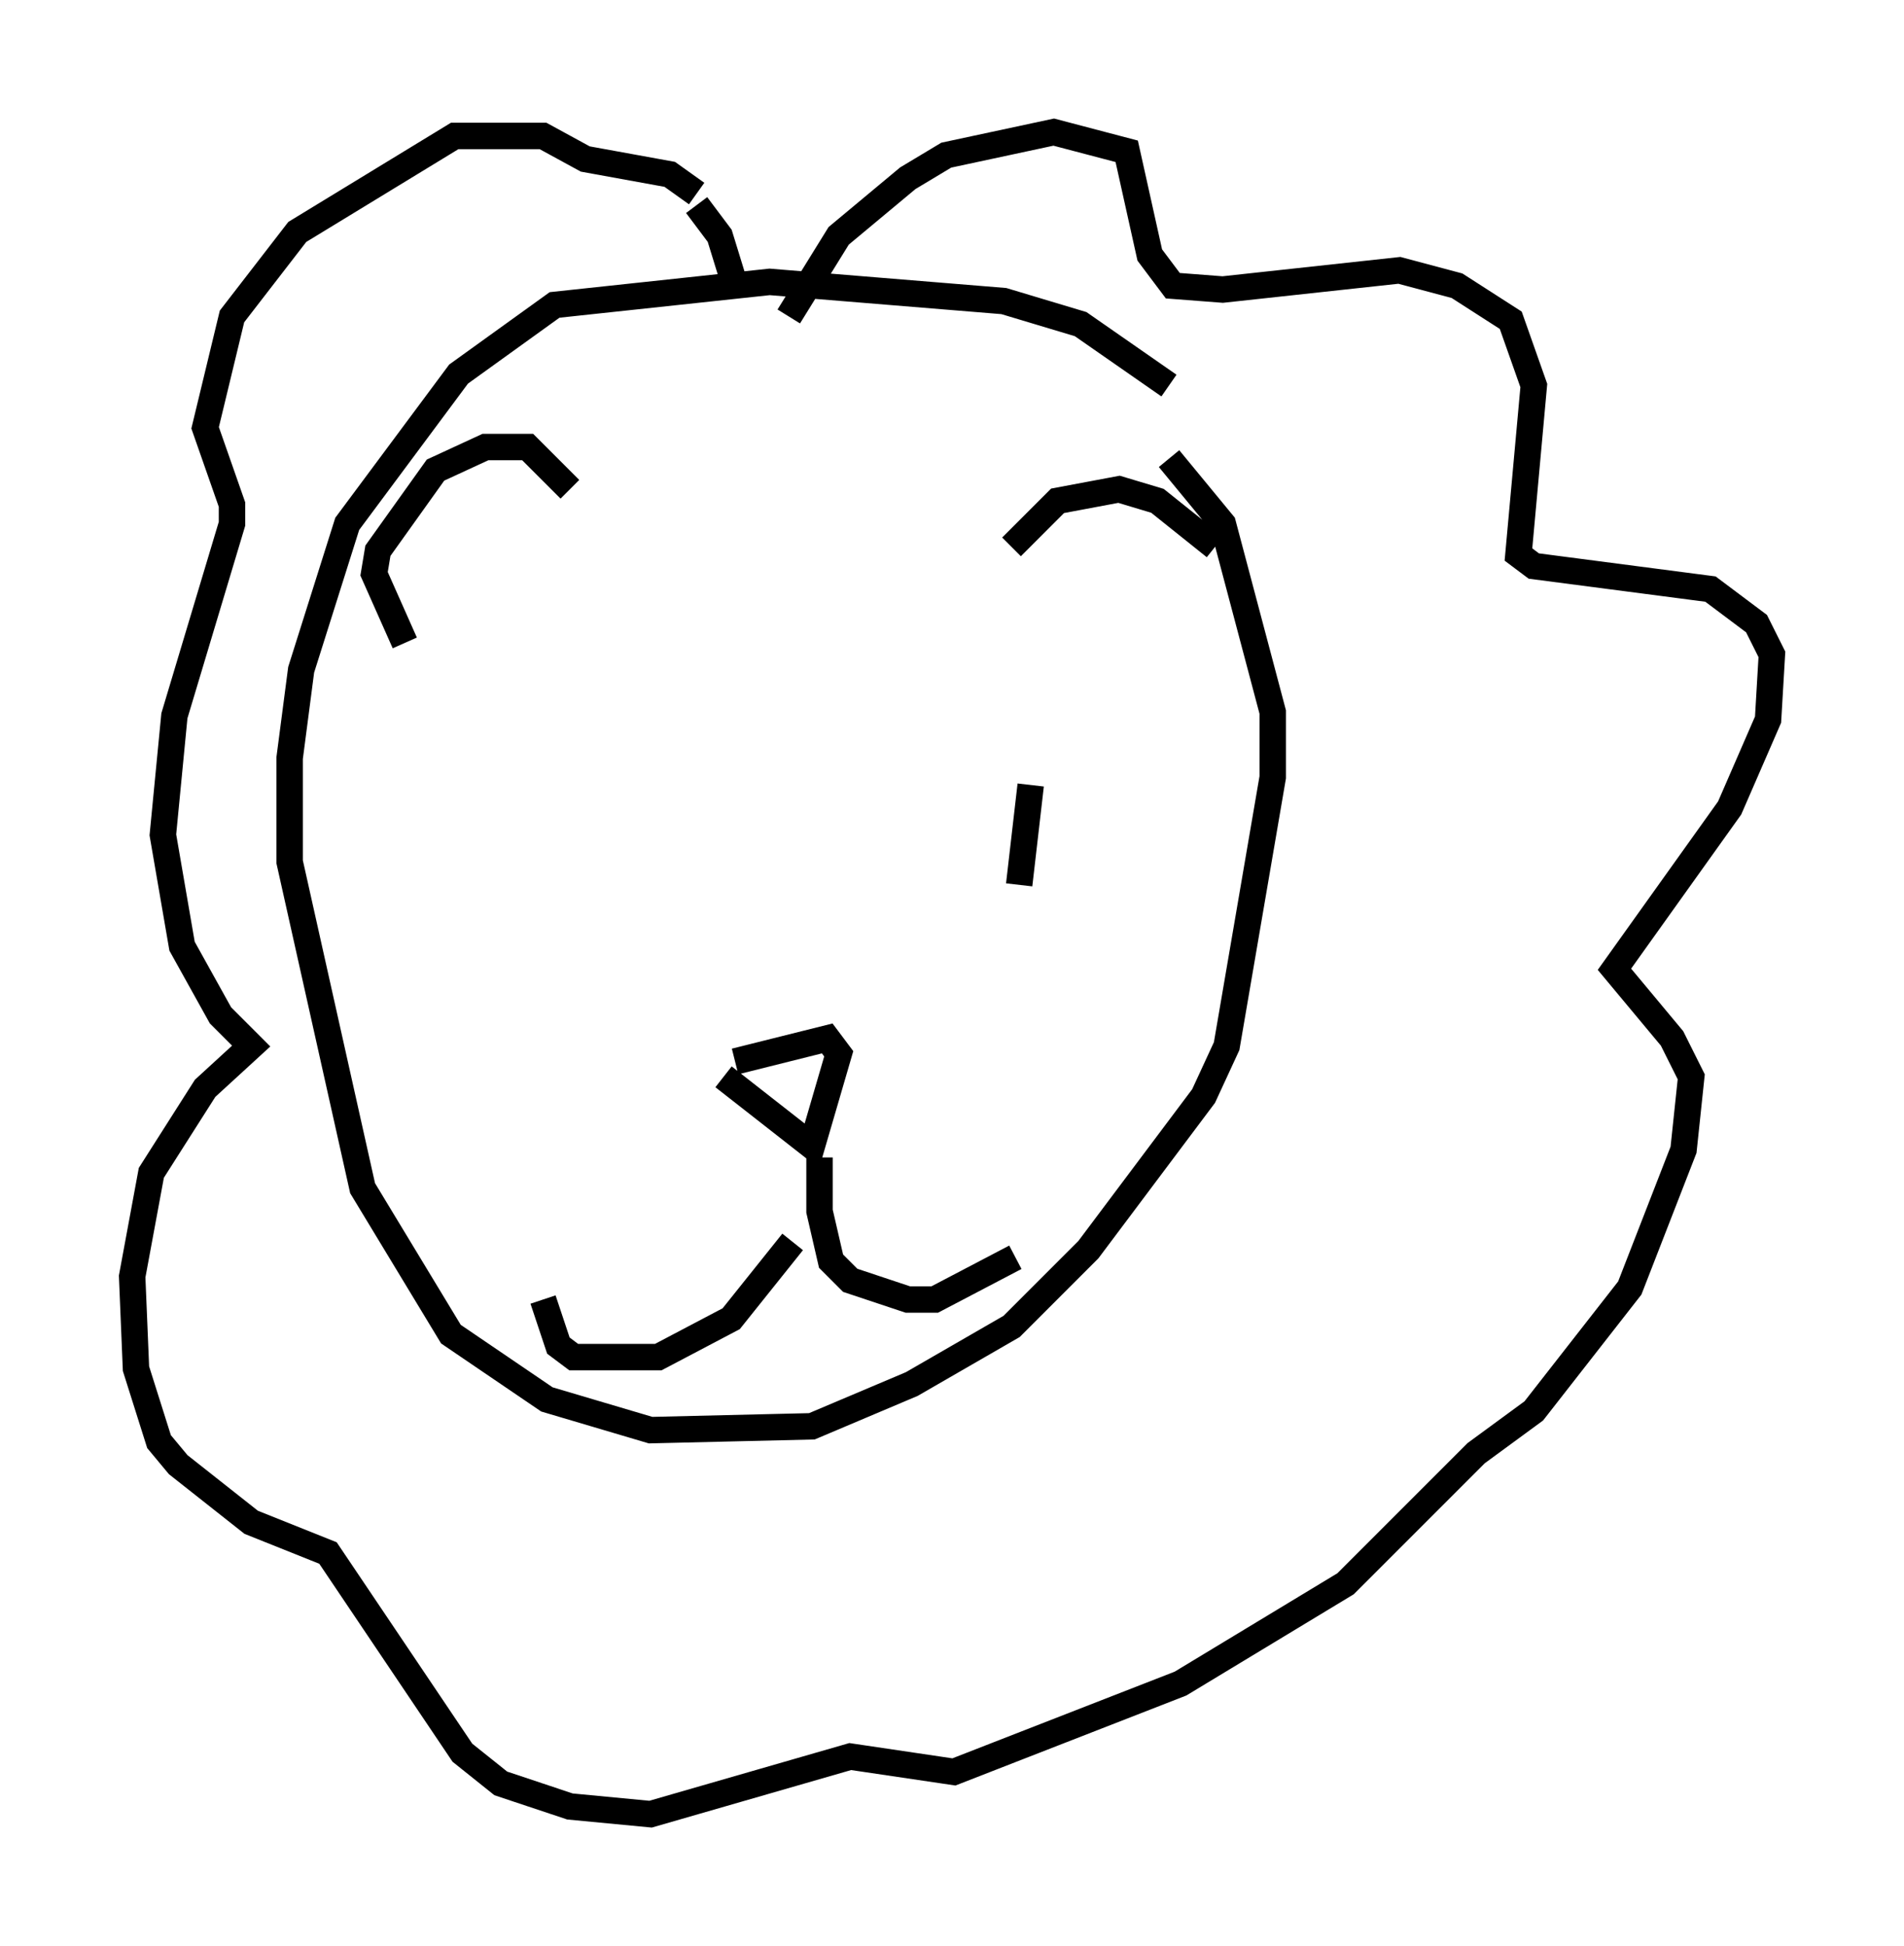 <?xml version="1.0" encoding="utf-8" ?>
<svg baseProfile="full" height="73.62" version="1.1" width="72.022" xmlns="http://www.w3.org/2000/svg" xmlns:ev="http://www.w3.org/2001/xml-events" xmlns:xlink="http://www.w3.org/1999/xlink"><defs /><rect fill="white" height="73.62" width="72.022" x="0" y="0" /><path d="M23.156, 30.128 m-1.017, 3.341 m16.849, -3.777 l-0.436, 3.777 m-23.24, -9.151 l-1.162, -2.615 0.145, -0.872 l2.179, -3.05 1.888, -0.872 l1.598, 0.0 1.598, 1.598 m16.704, 2.179 l1.743, -1.743 2.324, -0.436 l1.453, 0.436 2.179, 1.743 m-18.156, 19.464 l3.486, -0.872 0.436, 0.581 l-1.017, 3.486 -3.341, -2.615 m3.631, 3.05 l0.0, 2.034 0.436, 1.888 l0.726, 0.726 2.179, 0.726 l1.017, 0.0 3.05, -1.598 m-8.425, -0.581 l-2.324, 2.905 -2.76, 1.453 l-3.196, 0.0 -0.581, -0.436 l-0.581, -1.743 m9.296, -37.184 l1.888, -3.05 2.615, -2.179 l1.453, -0.872 4.067, -0.872 l2.76, 0.726 0.872, 3.922 l0.872, 1.162 1.888, 0.145 l6.682, -0.726 2.179, 0.581 l2.034, 1.307 0.872, 2.469 l-0.581, 6.391 0.581, 0.436 l6.682, 0.872 1.743, 1.307 l0.581, 1.162 -0.145, 2.469 l-1.453, 3.341 -4.358, 6.101 l2.179, 2.615 0.726, 1.453 l-0.291, 2.76 -2.034, 5.229 l-3.631, 4.648 -2.179, 1.598 l-4.939, 4.939 -6.246, 3.777 l-8.57, 3.341 -3.922, -0.581 l-7.553, 2.179 -3.05, -0.291 l-2.615, -0.872 -1.453, -1.162 l-5.084, -7.553 -2.905, -1.162 l-2.76, -2.179 -0.726, -0.872 l-0.872, -2.76 -0.145, -3.486 l0.726, -3.922 2.034, -3.196 l1.743, -1.598 -1.162, -1.162 l-1.453, -2.615 -0.726, -4.212 l0.436, -4.503 2.179, -7.263 l0.0, -0.726 -1.017, -2.905 l1.017, -4.212 2.469, -3.196 l5.955, -3.631 3.341, 0.0 l1.598, 0.872 3.196, 0.581 l1.017, 0.726 m0.0, 0.436 l0.872, 1.162 0.581, 1.888 m16.413, 3.777 l-3.341, -2.324 -2.905, -0.872 l-8.86, -0.726 -8.134, 0.872 l-3.631, 2.615 -4.212, 5.665 l-1.743, 5.52 -0.436, 3.341 l0.0, 3.922 2.76, 12.346 l3.341, 5.52 3.631, 2.469 l3.922, 1.162 6.101, -0.145 l3.777, -1.598 3.777, -2.179 l2.905, -2.905 4.358, -5.81 l0.872, -1.888 1.743, -10.168 l0.0, -2.469 -1.888, -7.117 l-2.034, -2.469 " fill="none" stroke="black" stroke-width="1" /></svg>